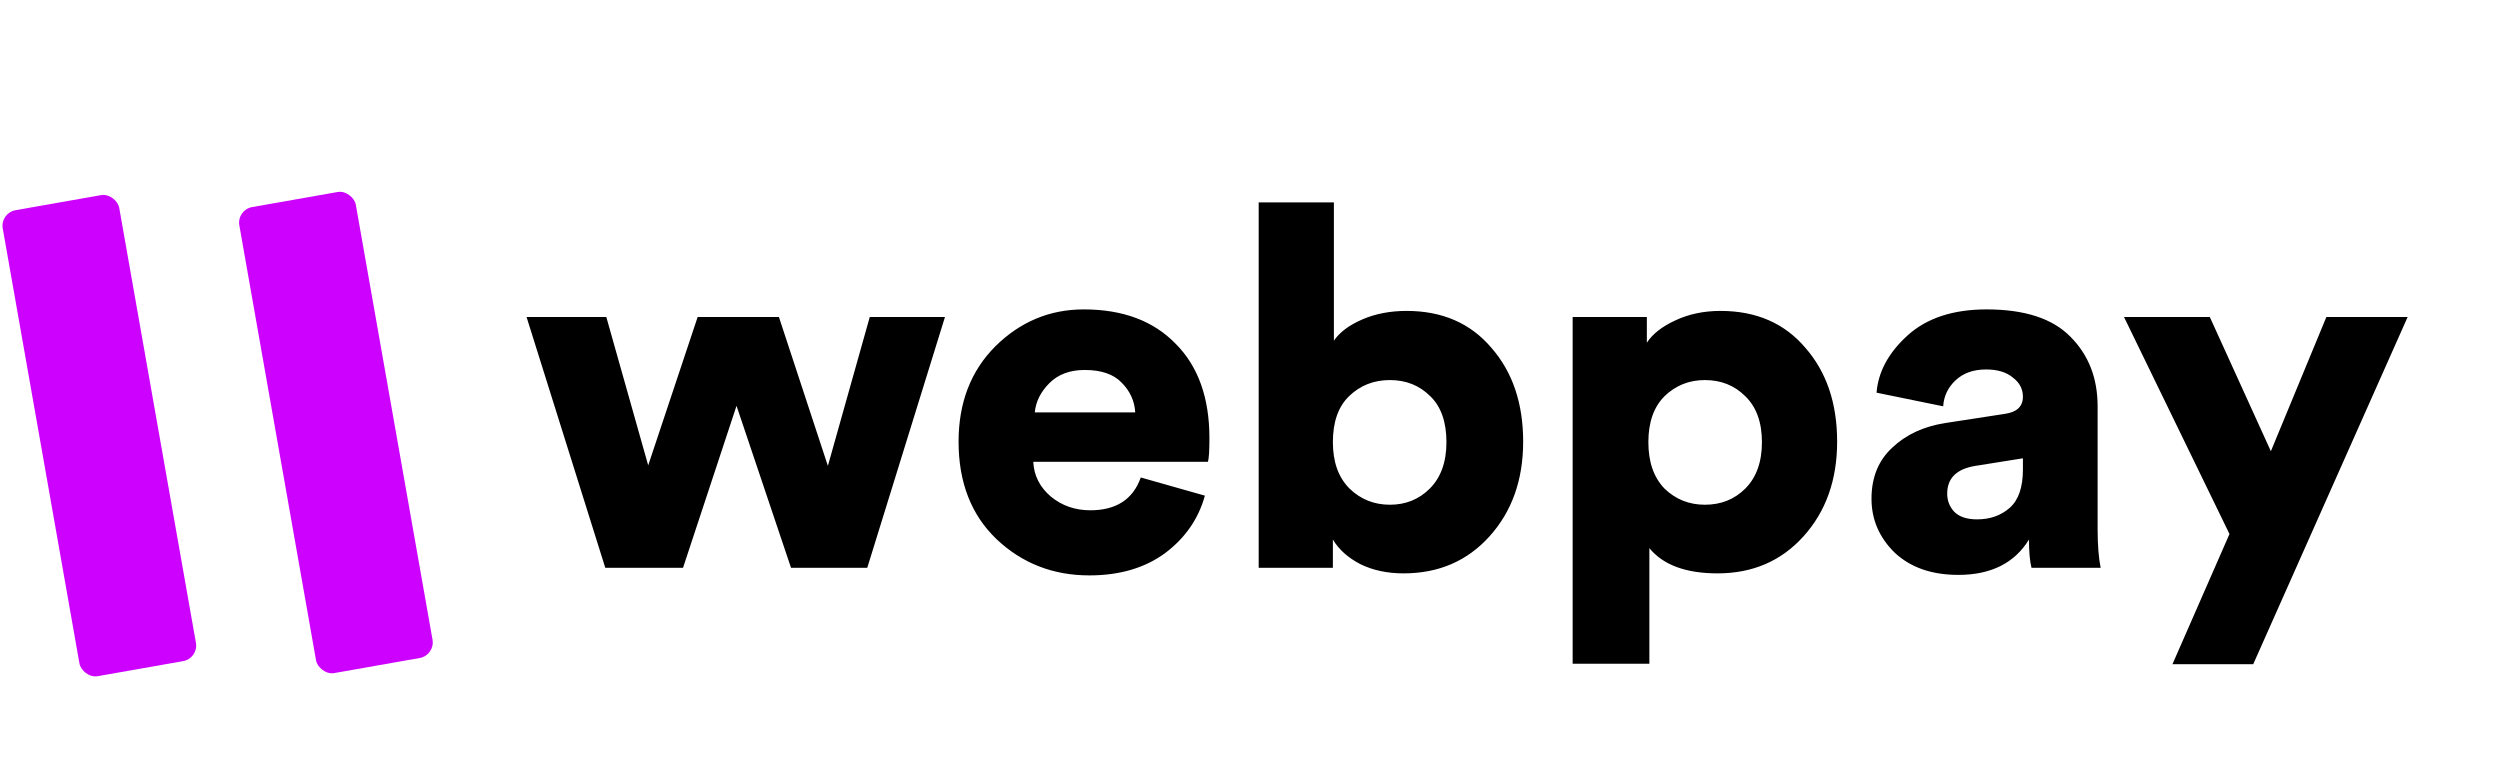<svg width="317" height="97" viewBox="0 0 317 97" fill="none" xmlns="http://www.w3.org/2000/svg">
<path d="M88.463 40.192H98.766L104.975 59.072L110.287 40.192H119.823L109.967 72H100.303L93.391 51.456L86.606 72H76.751L66.766 40.192H76.879L82.191 59.008L88.463 40.192ZM131.211 52.288H143.947C143.861 50.837 143.285 49.579 142.219 48.512C141.195 47.445 139.637 46.912 137.547 46.912C135.669 46.912 134.176 47.467 133.067 48.576C131.957 49.685 131.339 50.923 131.211 52.288ZM144.651 60.544L152.779 62.848C151.968 65.792 150.283 68.224 147.723 70.144C145.163 72.021 141.963 72.96 138.123 72.96C133.515 72.96 129.589 71.424 126.347 68.352C123.147 65.28 121.547 61.163 121.547 56C121.547 51.051 123.104 47.019 126.219 43.904C129.376 40.789 133.109 39.232 137.419 39.232C142.368 39.232 146.251 40.683 149.067 43.584C151.925 46.443 153.354 50.432 153.354 55.552C153.354 57.173 153.291 58.176 153.163 58.56H131.019C131.104 60.309 131.851 61.781 133.259 62.976C134.667 64.128 136.331 64.704 138.251 64.704C141.536 64.704 143.669 63.317 144.651 60.544ZM169.009 72H159.601V25.664H169.137V43.2C169.862 42.133 171.057 41.237 172.721 40.512C174.385 39.787 176.262 39.424 178.353 39.424C182.875 39.424 186.459 40.981 189.104 44.096C191.793 47.168 193.137 51.136 193.137 56C193.137 60.864 191.707 64.875 188.849 68.032C186.033 71.147 182.406 72.704 177.969 72.704C175.921 72.704 174.107 72.32 172.529 71.552C170.95 70.741 169.777 69.696 169.009 68.416V72ZM183.409 56.064C183.409 53.504 182.726 51.563 181.361 50.24C179.995 48.875 178.289 48.192 176.241 48.192C174.193 48.192 172.465 48.875 171.057 50.24C169.691 51.563 169.009 53.504 169.009 56.064C169.009 58.581 169.713 60.544 171.121 61.952C172.529 63.317 174.235 64 176.241 64C178.246 64 179.931 63.317 181.297 61.952C182.705 60.544 183.409 58.581 183.409 56.064ZM209.141 84.16H199.413V40.192H208.821V43.456C209.546 42.347 210.741 41.408 212.405 40.64C214.112 39.829 216.032 39.424 218.165 39.424C222.688 39.424 226.272 40.981 228.917 44.096C231.605 47.168 232.949 51.136 232.949 56C232.949 60.864 231.52 64.875 228.661 68.032C225.845 71.147 222.218 72.704 217.781 72.704C213.77 72.704 210.89 71.637 209.141 69.504V84.16ZM221.301 61.952C222.709 60.544 223.413 58.581 223.413 56.064C223.413 53.547 222.709 51.605 221.301 50.24C219.936 48.875 218.229 48.192 216.181 48.192C214.176 48.192 212.469 48.875 211.061 50.24C209.696 51.605 209.013 53.547 209.013 56.064C209.013 58.581 209.696 60.544 211.061 61.952C212.469 63.317 214.176 64 216.181 64C218.229 64 219.936 63.317 221.301 61.952ZM237.306 63.232C237.306 60.544 238.18 58.389 239.93 56.768C241.679 55.104 243.94 54.059 246.714 53.632L254.202 52.48C255.738 52.267 256.506 51.541 256.506 50.304C256.506 49.323 256.079 48.512 255.226 47.872C254.415 47.189 253.284 46.848 251.833 46.848C250.212 46.848 248.911 47.317 247.93 48.256C246.991 49.152 246.479 50.24 246.394 51.52L237.946 49.792C238.159 47.147 239.46 44.736 241.85 42.56C244.282 40.341 247.631 39.232 251.898 39.232C256.719 39.232 260.26 40.384 262.522 42.688C264.826 44.992 265.978 47.936 265.978 51.52V67.072C265.978 69.077 266.106 70.72 266.362 72H257.594C257.38 71.147 257.274 69.952 257.274 68.416C255.439 71.403 252.452 72.896 248.314 72.896C244.943 72.896 242.255 71.957 240.25 70.08C238.287 68.16 237.306 65.877 237.306 63.232ZM250.682 65.856C252.346 65.856 253.732 65.365 254.842 64.384C255.951 63.403 256.506 61.781 256.506 59.52V58.112L250.49 59.072C248.1 59.456 246.906 60.629 246.906 62.592C246.906 63.488 247.204 64.256 247.802 64.896C248.442 65.536 249.402 65.856 250.682 65.856ZM285.706 84.224H275.466L282.698 67.712L269.322 40.192H280.202L287.946 57.216L294.986 40.192H305.29L285.706 84.224Z" fill="black"/>
<rect y="27" width="15" height="60" rx="2" transform="rotate(-10 0 27)" fill="#CC02FE"/>
<rect x="30" y="26.605" width="15" height="60" rx="2" transform="rotate(-10 30 26.605)" fill="#CC02FE"/>
</svg>
